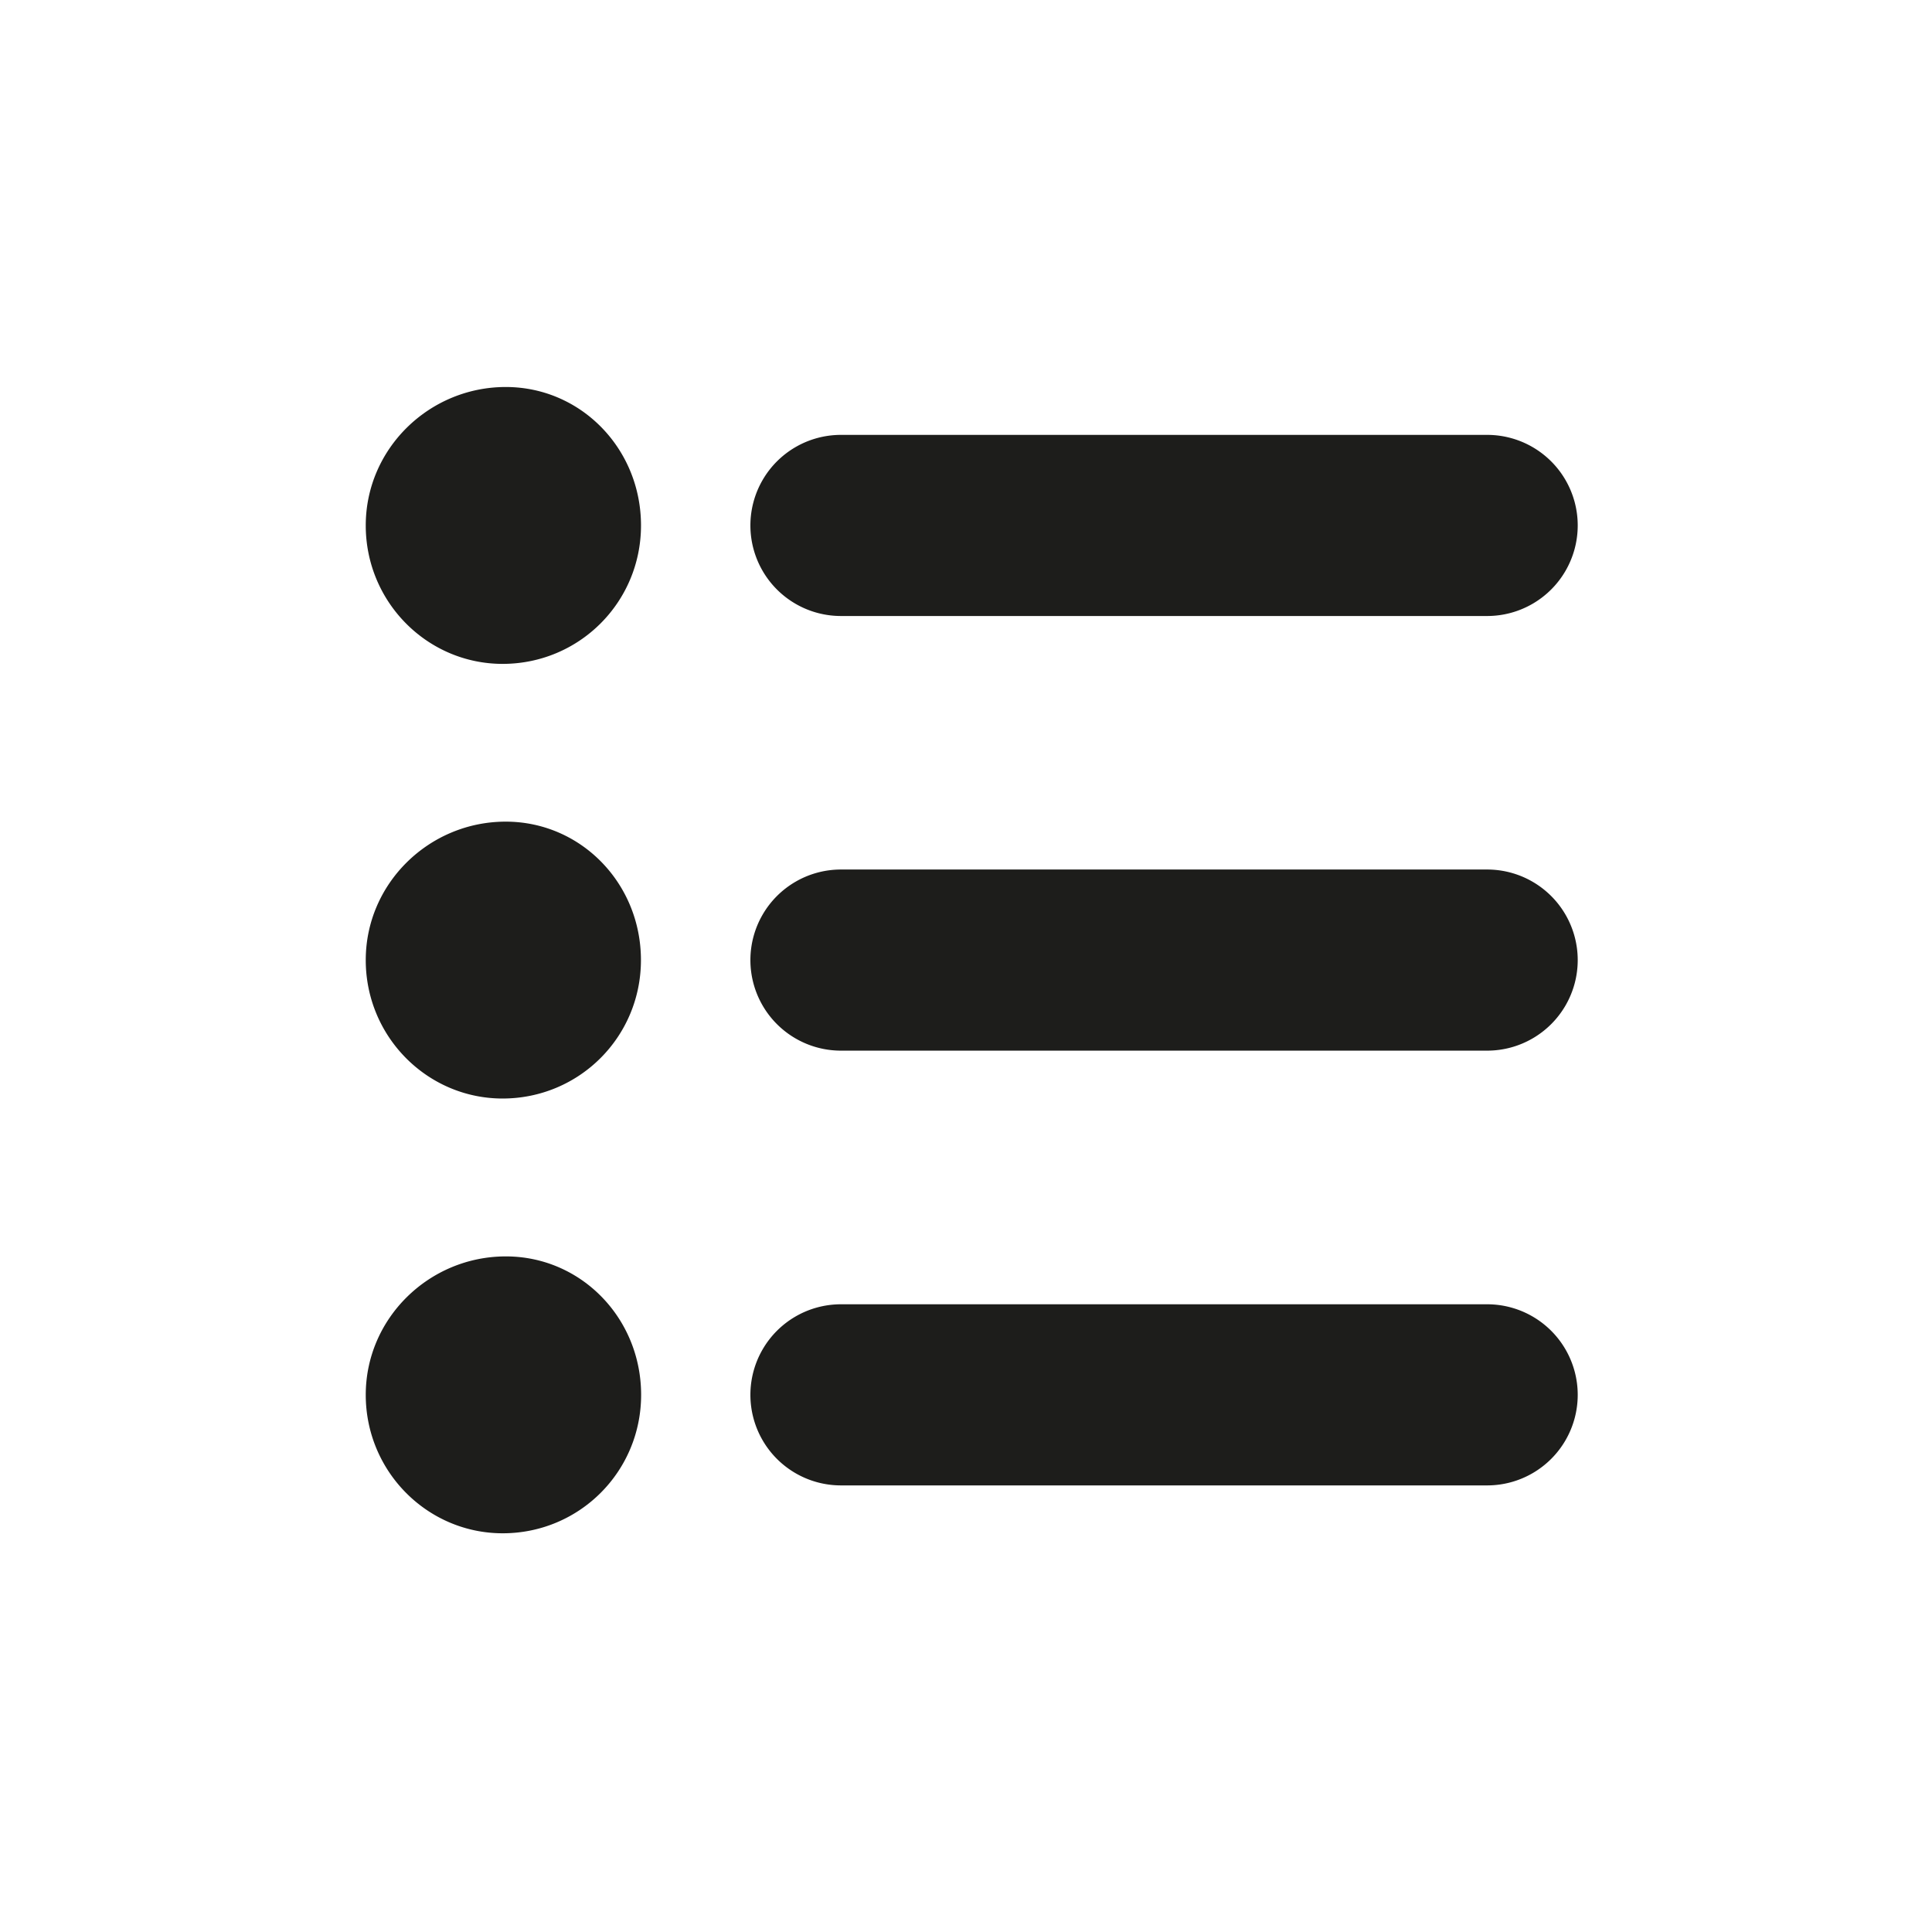 <svg xmlns="http://www.w3.org/2000/svg" viewBox="0 0 32 32"><g fill="#1d1d1b" stroke-width="0" data-name="Layer 1"><path d="M13.929 10.203h10.703a1.5 1.5 0 0 0 0-3H13.929a1.5 1.5 0 1 0 0 3M24.632 14.402H13.929a1.5 1.5 0 1 0 0 3h10.703a1.5 1.5 0 0 0 0-3M24.632 21.603H13.929a1.5 1.5 0 1 0 0 3h10.703a1.5 1.5 0 0 0 0-3M8.324 10.996c1.271 0 2.293-1.022 2.293-2.293S9.621 6.41 8.377 6.41c-1.269 0-2.319 1.023-2.319 2.293s1.021 2.293 2.267 2.293ZM8.323 18.195c1.271 0 2.293-1.021 2.293-2.293s-.996-2.293-2.24-2.293c-1.268 0-2.318 1.023-2.318 2.293s1.021 2.293 2.266 2.293ZM8.378 20.81c-1.269 0-2.32 1.024-2.32 2.293s1.021 2.293 2.268 2.293c1.271 0 2.293-1.022 2.293-2.293s-.996-2.293-2.24-2.293Z"/></g></svg>